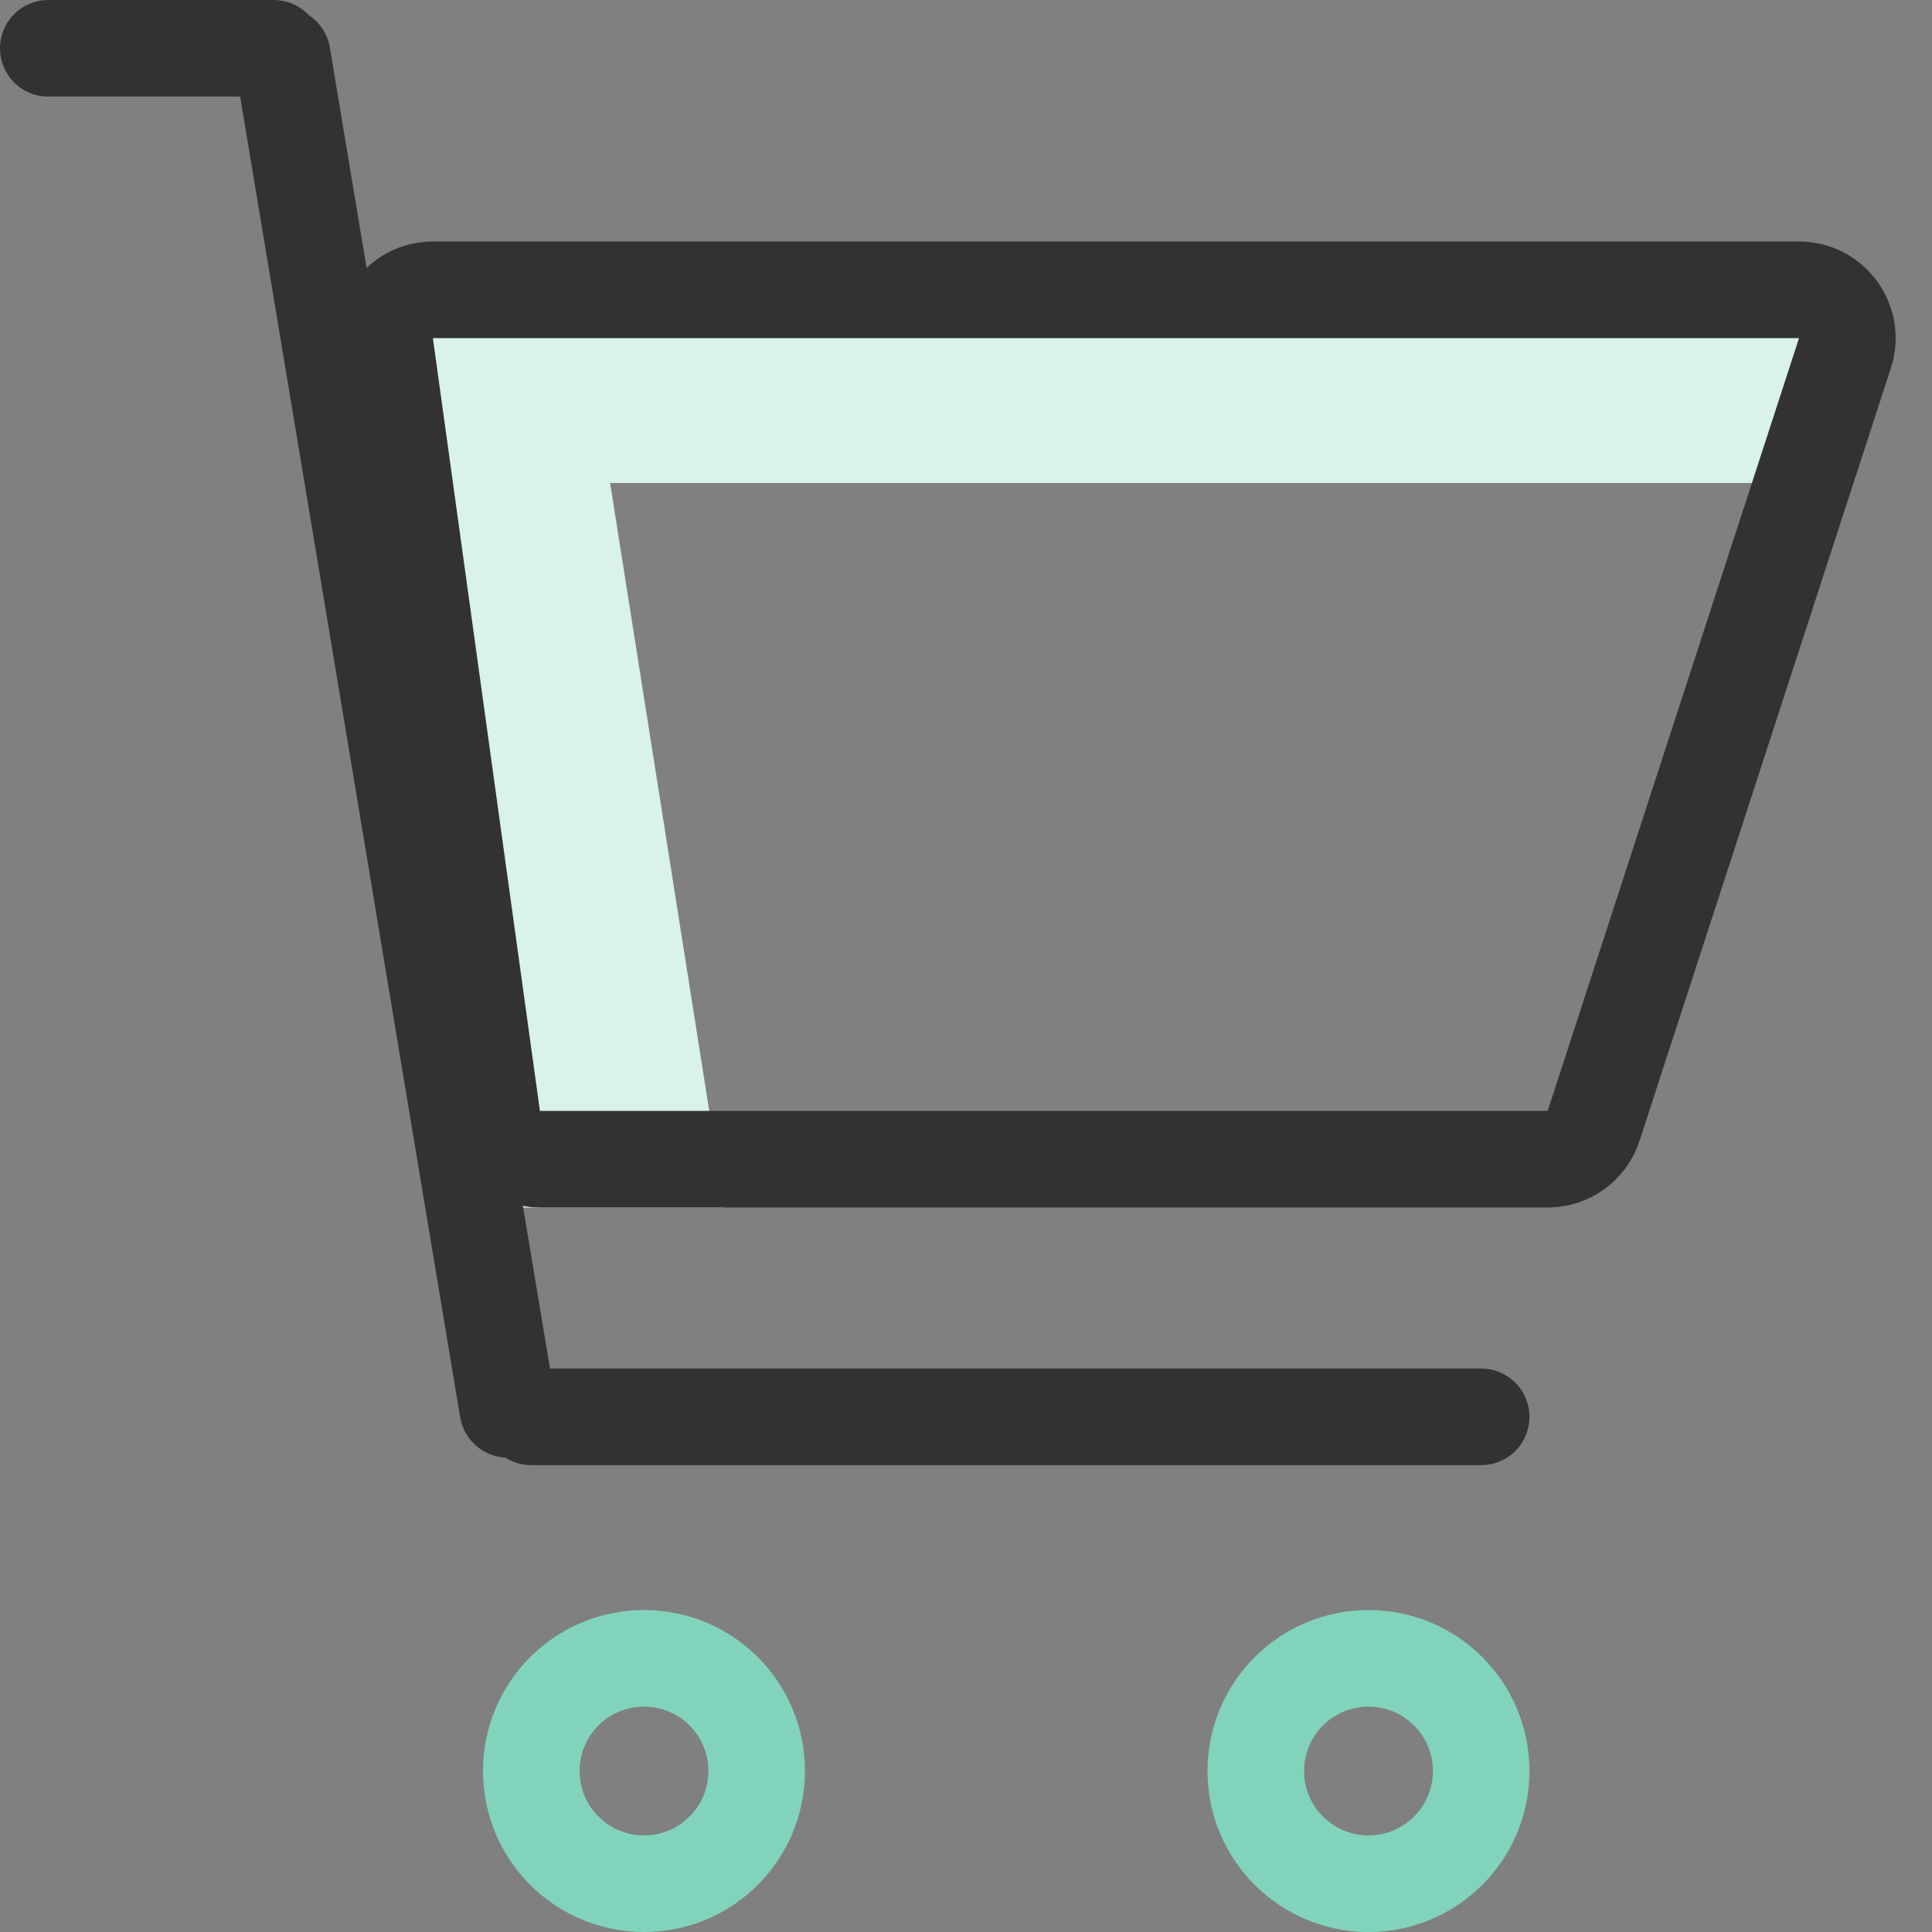 <svg width="20" height="20" viewBox="0 0 20 20" fill="none" xmlns="http://www.w3.org/2000/svg">
<rect x="0" y="0" width="20" height="20" fill="#808080" stroke="none"/>
<path d="M2.833 0.5H0.5" stroke="#323232" stroke-linecap="round"/>
<path d="M3.333 2.917H19.166L18.333 5H3.333V2.917Z" fill="#D9F2EB"/>
<path d="M3.333 4.583H6.25L7.5 12.5H5L3.333 4.583Z" fill="#D9F2EB"/>
<path d="M4.482 3H18.623C18.963 3 19.204 3.332 19.099 3.655L16.497 11.655C16.43 11.861 16.238 12 16.022 12H5.589C5.34 12 5.128 11.816 5.094 11.569L3.986 3.569C3.945 3.268 4.178 3 4.482 3Z" stroke="#323232" stroke-linecap="round"/>
<path d="M6.667 19.5C7.311 19.5 7.833 18.978 7.833 18.333C7.833 17.689 7.311 17.167 6.667 17.167C6.022 17.167 5.5 17.689 5.5 18.333C5.5 18.978 6.022 19.5 6.667 19.5Z" stroke="#81D4BB"/>
<path d="M14.167 19.5C14.811 19.5 15.333 18.978 15.333 18.333C15.333 17.689 14.811 17.167 14.167 17.167C13.522 17.167 13 17.689 13 18.333C13 18.978 13.522 19.5 14.167 19.5Z" stroke="#81D4BB"/>
<path d="M15.333 14.667H5.5" stroke="#323232" stroke-linecap="round"/>
<path d="M5.257 14.589L2.922 0.575" stroke="#323232" stroke-linecap="round"/>
</svg>
